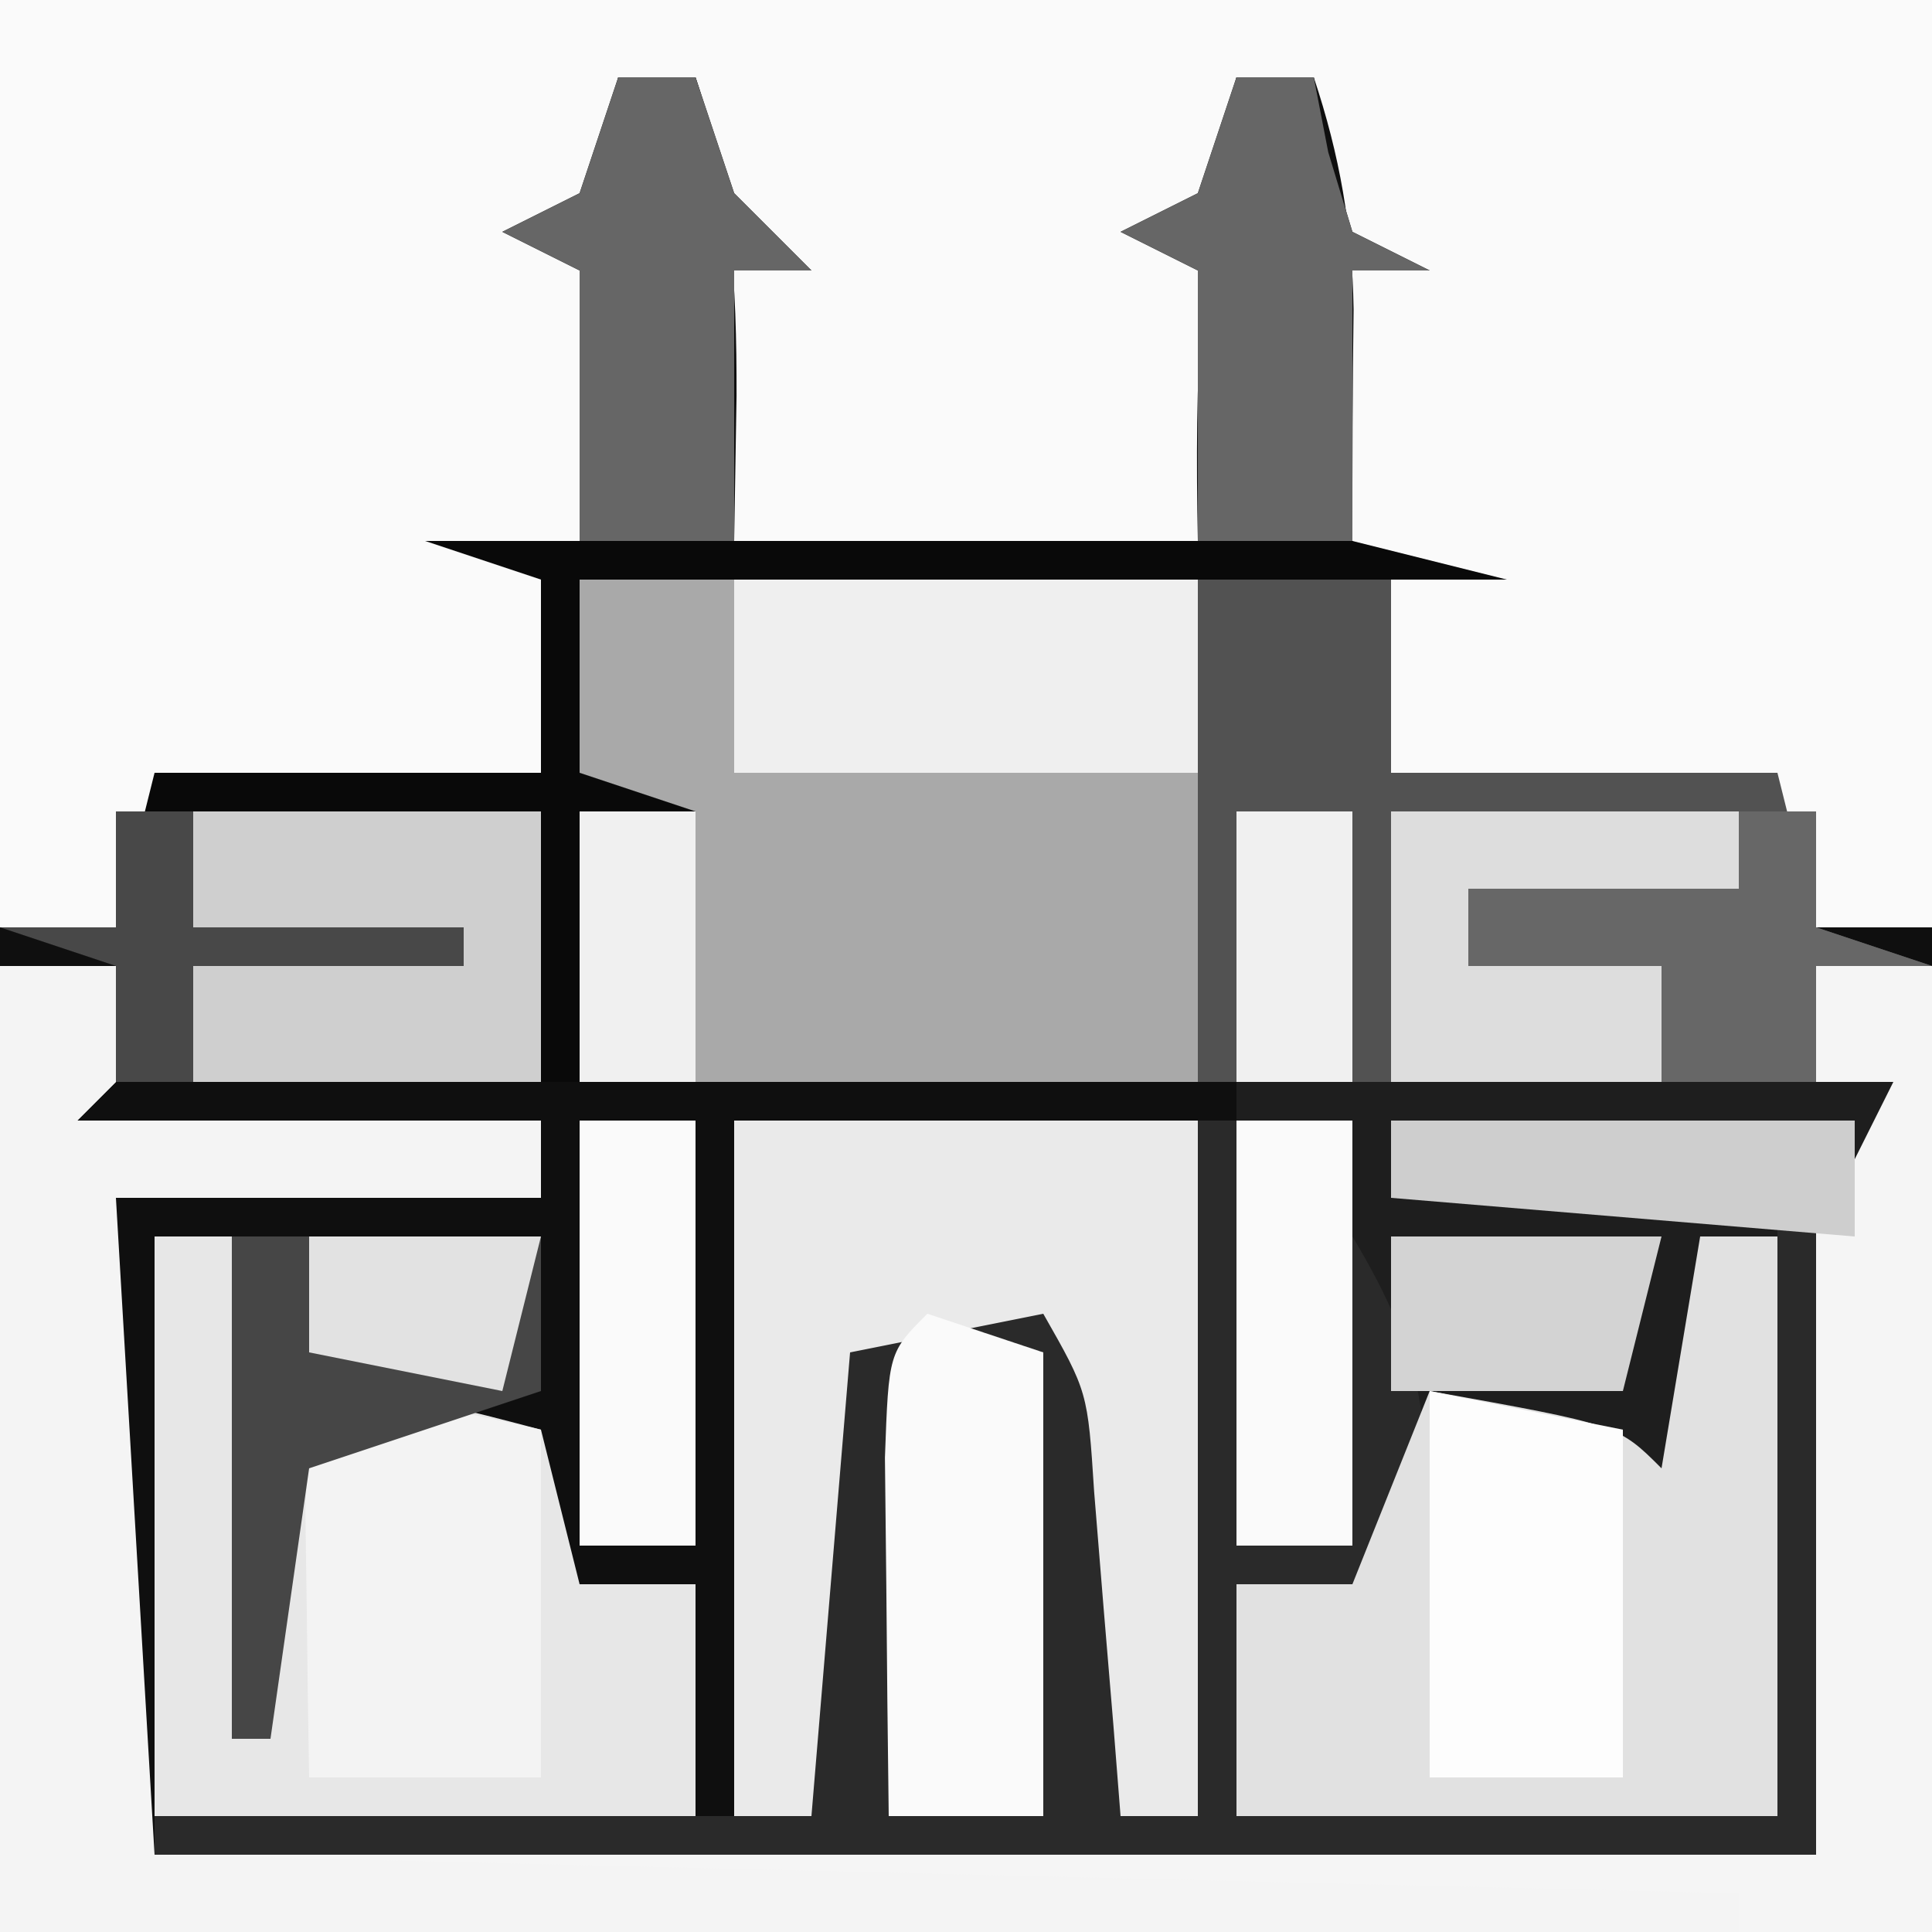 <?xml version="1.0" encoding="UTF-8"?>
<svg version="1.1" xmlns="http://www.w3.org/2000/svg" width="50" height="50">
<rect width="100%" height="100%" fill="#808080" stroke="none"/>
<path d="M0 0 C16.5 0 33 0 50 0 C50 16.5 50 33 50 50 C33.5 50 17 50 0 50 C0 33.5 0 17 0 0 Z " fill="#0F0F0F" transform="translate(0,0)"/>
<path d="M0 0 C16.5 0 33 0 50 0 C50 7.92 50 15.84 50 24 C49.01 24 48.02 24 47 24 C46.505 22.515 46.505 22.515 46 21 C42.7 20.67 39.4 20.34 36 20 C36 18.35 36 16.7 36 15 C35.505 14.505 35.505 14.505 35 14 C35 12.004 35.003 10.008 35.031 8.012 C34.998 5.877 34.675 4.026 34 2 C33.34 2 32.68 2 32 2 C31.018 6.053 30.918 9.839 31 14 C27.04 14 23.08 14 19 14 C19.021 12.762 19.041 11.525 19.062 10.25 C19.068 7.336 18.93 4.79 18 2 C17.34 2 16.68 2 16 2 C15.265 5.03 15 7.609 15 10.75 C15 11.822 15 12.895 15 14 C14.67 14.33 14.34 14.66 14 15 C14 16.65 14 18.3 14 20 C9.05 20.495 9.05 20.495 4 21 C3.67 21.99 3.34 22.98 3 24 C2.01 24 1.02 24 0 24 C0 16.08 0 8.16 0 0 Z " fill="#FAFAFA" transform="translate(0,0)"/>
<path d="M0 0 C2.97 0 5.94 0 9 0 C9 0.66 9 1.32 9 2 C6.69 2 4.38 2 2 2 C2 2.66 2 3.32 2 4 C3.65 4 5.3 4 7 4 C7 4.99 7 5.98 7 7 C8.32 7 9.64 7 11 7 C11 6.01 11 5.02 11 4 C11.99 4 12.98 4 14 4 C14 12.25 14 20.5 14 29 C-2.5 29 -19 29 -36 29 C-36 20.75 -36 12.5 -36 4 C-35.01 4 -34.02 4 -33 4 C-33 4.99 -33 5.98 -33 7 C-33.33 7.33 -33.66 7.66 -34 8 C-30.04 8 -26.08 8 -22 8 C-22 8.66 -22 9.32 -22 10 C-25.63 10 -29.26 10 -33 10 C-33 15.61 -33 21.22 -33 27 C-18.48 27 -3.96 27 11 27 C9.863 25.635 9.863 25.635 6.84 25.902 C5.552 25.914 4.264 25.926 2.938 25.938 C1.647 25.947 0.357 25.956 -0.973 25.965 C-1.972 25.976 -2.971 25.988 -4 26 C-4 24.02 -4 22.04 -4 20 C-3.01 20 -2.02 20 -1 20 C-1 19.67 -1 19.34 -1 19 C-1.99 19 -2.98 19 -4 19 C-4 15.04 -4 11.08 -4 7 C-2.68 7 -1.36 7 0 7 C0 4.69 0 2.38 0 0 Z " fill="#F5F5F5" transform="translate(36,21)"/>
<path d="M0 0 C2.97 0 5.94 0 9 0 C9 0.66 9 1.32 9 2 C6.69 2 4.38 2 2 2 C2 2.66 2 3.32 2 4 C3.65 4 5.3 4 7 4 C7 4.99 7 5.98 7 7 C8.98 7 10.96 7 13 7 C12.67 7.66 12.34 8.32 12 9 C8.04 8.67 4.08 8.34 0 8 C0 8.66 0 9.32 0 10 C3.3 10 6.6 10 10 10 C10 15.28 10 20.56 10 26 C5.38 26 0.76 26 -4 26 C-4 24.02 -4 22.04 -4 20 C-3.01 20 -2.02 20 -1 20 C-1 19.67 -1 19.34 -1 19 C-1.99 19 -2.98 19 -4 19 C-4 15.04 -4 11.08 -4 7 C-2.68 7 -1.36 7 0 7 C0 4.69 0 2.38 0 0 Z " fill="#1E1E1E" transform="translate(36,21)"/>
<path d="M0 0 C5.28 0 10.56 0 16 0 C16 4.29 16 8.58 16 13 C10.72 13 5.44 13 0 13 C0 8.71 0 4.42 0 0 Z " fill="#A9A9A9" transform="translate(15,15)"/>
<path d="M0 0 C0.33 0 0.66 0 1 0 C1 3.63 1 7.26 1 11 C1.99 11 2.98 11 4 11 C4 8.36 4 5.72 4 3 C5.908 6.175 6.161 8.106 5.625 11.75 C5.514 12.549 5.403 13.348 5.289 14.172 C5.146 15.077 5.146 15.077 5 16 C4.67 14.68 4.34 13.36 4 12 C3.01 12 2.02 12 1 12 C1 13.98 1 15.96 1 18 C5.62 18 10.24 18 15 18 C15 12.72 15 7.44 15 2 C15.33 2 15.66 2 16 2 C16 7.61 16 13.22 16 19 C1.81 19 -12.38 19 -27 19 C-27 18.67 -27 18.34 -27 18 C-21.39 18 -15.78 18 -10 18 C-10.041 16.061 -10.082 14.123 -10.125 12.125 C-10.195 8.82 -10.195 8.82 -10 6 C-9.34 5.34 -8.68 4.68 -8 4 C-5.438 4.25 -5.438 4.25 -3 5 C-1.678 7.645 -1.903 9.678 -1.938 12.625 C-1.947 13.628 -1.956 14.631 -1.965 15.664 C-1.976 16.435 -1.988 17.206 -2 18 C-1.34 18 -0.68 18 0 18 C0 12.06 0 6.12 0 0 Z " fill="#2A2A2A" transform="translate(31,29)"/>
<path d="M0 0 C0.66 0 1.32 0 2 0 C2.33 0.99 2.66 1.98 3 3 C3.66 3.66 4.32 4.32 5 5 C4.34 5 3.68 5 3 5 C3 7.31 3 9.62 3 12 C6.96 12 10.92 12 15 12 C15 9.69 15 7.38 15 5 C14.34 4.67 13.68 4.34 13 4 C13.66 3.67 14.32 3.34 15 3 C15.33 2.01 15.66 1.02 16 0 C16.66 0 17.32 0 18 0 C18.124 0.639 18.247 1.279 18.375 1.938 C18.581 2.618 18.788 3.299 19 4 C19.66 4.33 20.32 4.66 21 5 C20.34 5 19.68 5 19 5 C19 7.31 19 9.62 19 12 C20.32 12.33 21.64 12.66 23 13 C15.08 13 7.16 13 -1 13 C-1 14.65 -1 16.3 -1 18 C-0.01 18.33 0.98 18.66 2 19 C1.01 19 0.02 19 -1 19 C-1 21.31 -1 23.62 -1 26 C-1.33 26 -1.66 26 -2 26 C-2 23.69 -2 21.38 -2 19 C-4.97 19 -7.94 19 -11 19 C-11 19.99 -11 20.98 -11 22 C-8.69 22 -6.38 22 -4 22 C-4 22.33 -4 22.66 -4 23 C-6.31 23 -8.62 23 -11 23 C-11 23.99 -11 24.98 -11 26 C-11.66 26 -12.32 26 -13 26 C-13 25.01 -13 24.02 -13 23 C-13.99 22.67 -14.98 22.34 -16 22 C-15.01 22 -14.02 22 -13 22 C-12.67 20.68 -12.34 19.36 -12 18 C-8.7 18 -5.4 18 -2 18 C-2 16.35 -2 14.7 -2 13 C-2.99 12.67 -3.98 12.34 -5 12 C-3.68 12 -2.36 12 -1 12 C-1 9.69 -1 7.38 -1 5 C-1.66 4.67 -2.32 4.34 -3 4 C-2.34 3.67 -1.68 3.34 -1 3 C-0.67 2.01 -0.34 1.02 0 0 Z " fill="#090909" transform="translate(16,2)"/>
<path d="M0 0 C0.99 0 1.98 0 3 0 C3 0.99 3 1.98 3 3 C2.67 3.33 2.34 3.66 2 4 C5.96 4 9.92 4 14 4 C14 4.66 14 5.32 14 6 C10.37 6 6.74 6 3 6 C3.33 11.61 3.66 17.22 4 23 C24.295 23.495 24.295 23.495 45 24 C45 24.33 45 24.66 45 25 C30.15 25 15.3 25 0 25 C0 16.75 0 8.5 0 0 Z " fill="#F4F4F4" transform="translate(0,25)"/>
<path d="M0 0 C0.66 0 1.32 0 2 0 C2.33 1.98 2.66 3.96 3 6 C3.66 5.34 4.32 4.68 5 4 C7.625 4.375 7.625 4.375 10 5 C10.33 6.32 10.66 7.64 11 9 C11.99 9 12.98 9 14 9 C14 10.98 14 12.96 14 15 C9.38 15 4.76 15 0 15 C0 10.05 0 5.1 0 0 Z " fill="#E7E7E7" transform="translate(4,32)"/>
<path d="M0 0 C0.66 0 1.32 0 2 0 C2 4.95 2 9.9 2 15 C-2.62 15 -7.24 15 -12 15 C-12 13.02 -12 11.04 -12 9 C-11.01 9 -10.02 9 -9 9 C-8.34 7.35 -7.68 5.7 -7 4 C-2.125 4.875 -2.125 4.875 -1 6 C-0.67 4.02 -0.34 2.04 0 0 Z " fill="#E1E1E1" transform="translate(44,32)"/>
<path d="M0 0 C1.65 0 3.3 0 5 0 C5 1.65 5 3.3 5 5 C8.3 5 11.6 5 15 5 C15.33 6.32 15.66 7.64 16 9 C16.99 9.33 17.98 9.66 19 10 C18.01 10 17.02 10 16 10 C16 10.99 16 11.98 16 13 C14.68 13 13.36 13 12 13 C12 12.01 12 11.02 12 10 C10.35 10 8.7 10 7 10 C7 9.34 7 8.68 7 8 C9.31 8 11.62 8 14 8 C14 7.34 14 6.68 14 6 C11.03 6 8.06 6 5 6 C5 8.31 5 10.62 5 13 C3.35 13 1.7 13 0 13 C0 8.71 0 4.42 0 0 Z " fill="#525252" transform="translate(31,15)"/>
<path d="M0 0 C3.96 0 7.92 0 12 0 C12 5.94 12 11.88 12 18 C11.34 18 10.68 18 10 18 C9.939 17.229 9.879 16.458 9.816 15.664 C9.733 14.661 9.649 13.658 9.562 12.625 C9.481 11.627 9.4 10.63 9.316 9.602 C9.15 7.021 9.15 7.021 8 5 C6.35 5.33 4.7 5.66 3 6 C2.67 9.96 2.34 13.92 2 18 C1.34 18 0.68 18 0 18 C0 12.06 0 6.12 0 0 Z " fill="#EAEAEA" transform="translate(19,29)"/>
<path d="M0 0 C3.96 0 7.92 0 12 0 C12 1.65 12 3.3 12 5 C8.04 5 4.08 5 0 5 C0 3.35 0 1.7 0 0 Z " fill="#EFEFEF" transform="translate(19,15)"/>
<path d="M0 0 C1.675 0.286 3.344 0.618 5 1 C5 3.97 5 6.94 5 10 C3.02 10 1.04 10 -1 10 C-1.027 8.521 -1.046 7.042 -1.062 5.562 C-1.074 4.739 -1.086 3.915 -1.098 3.066 C-1 1 -1 1 0 0 Z " fill="#F3F3F3" transform="translate(9,36)"/>
<path d="M0 0 C2.97 0 5.94 0 9 0 C9 2.31 9 4.62 9 7 C6.03 7 3.06 7 0 7 C0 4.69 0 2.38 0 0 Z " fill="#CFCFCF" transform="translate(5,21)"/>
<path d="M0 0 C0.99 0.33 1.98 0.66 3 1 C3 4.96 3 8.92 3 13 C1.68 13 0.36 13 -1 13 C-1.027 11.021 -1.046 9.042 -1.062 7.062 C-1.074 5.96 -1.086 4.858 -1.098 3.723 C-1 1 -1 1 0 0 Z " fill="#FAFAFA" transform="translate(24,34)"/>
<path d="M0 0 C2.475 0.495 2.475 0.495 5 1 C5 3.97 5 6.94 5 10 C3.35 10 1.7 10 0 10 C0 6.7 0 3.4 0 0 Z " fill="#FDFDFD" transform="translate(37,36)"/>
<path d="M0 0 C0.66 0 1.32 0 2 0 C2.124 0.639 2.248 1.279 2.375 1.938 C2.684 2.958 2.684 2.958 3 4 C3.66 4.33 4.32 4.66 5 5 C4.34 5 3.68 5 3 5 C3 7.31 3 9.62 3 12 C1.68 12 0.36 12 -1 12 C-1 9.69 -1 7.38 -1 5 C-1.66 4.67 -2.32 4.34 -3 4 C-2.34 3.67 -1.68 3.34 -1 3 C-0.67 2.01 -0.34 1.02 0 0 Z " fill="#666666" transform="translate(32,2)"/>
<path d="M0 0 C0.66 0 1.32 0 2 0 C2.33 0.99 2.66 1.98 3 3 C3.66 3.66 4.32 4.32 5 5 C4.34 5 3.68 5 3 5 C3 7.31 3 9.62 3 12 C1.68 12 0.36 12 -1 12 C-1 9.69 -1 7.38 -1 5 C-1.66 4.67 -2.32 4.34 -3 4 C-2.34 3.67 -1.68 3.34 -1 3 C-0.67 2.01 -0.34 1.02 0 0 Z " fill="#666666" transform="translate(16,2)"/>
<path d="M0 0 C2.64 0 5.28 0 8 0 C8 1.32 8 2.64 8 4 C6.02 4.66 4.04 5.32 2 6 C1.67 8.31 1.34 10.62 1 13 C0.67 13 0.34 13 0 13 C0 8.71 0 4.42 0 0 Z " fill="#464646" transform="translate(6,32)"/>
<path d="M0 0 C2.97 0 5.94 0 9 0 C9 0.66 9 1.32 9 2 C6.69 2 4.38 2 2 2 C2 2.66 2 3.32 2 4 C3.65 4 5.3 4 7 4 C7 4.99 7 5.98 7 7 C4.69 7 2.38 7 0 7 C0 4.69 0 2.38 0 0 Z " fill="#DDDDDD" transform="translate(36,21)"/>
<path d="M0 0 C0.66 0 1.32 0 2 0 C2 0.99 2 1.98 2 3 C2.99 3.33 3.98 3.66 5 4 C4.01 4 3.02 4 2 4 C2 4.99 2 5.98 2 7 C0.68 7 -0.64 7 -2 7 C-2 6.01 -2 5.02 -2 4 C-3.65 4 -5.3 4 -7 4 C-7 3.34 -7 2.68 -7 2 C-4.69 2 -2.38 2 0 2 C0 1.34 0 0.68 0 0 Z " fill="#676767" transform="translate(45,21)"/>
<path d="M0 0 C0.99 0 1.98 0 3 0 C3 3.63 3 7.26 3 11 C2.01 11 1.02 11 0 11 C0 7.37 0 3.74 0 0 Z " fill="#FAFAFA" transform="translate(32,29)"/>
<path d="M0 0 C0.99 0 1.98 0 3 0 C3 3.63 3 7.26 3 11 C2.01 11 1.02 11 0 11 C0 7.37 0 3.74 0 0 Z " fill="#FAFAFA" transform="translate(15,29)"/>
<path d="M0 0 C3.96 0 7.92 0 12 0 C12 0.99 12 1.98 12 3 C8.04 2.67 4.08 2.34 0 2 C0 1.34 0 0.68 0 0 Z " fill="#CECECE" transform="translate(36,29)"/>
<path d="M0 0 C0.66 0 1.32 0 2 0 C2 0.99 2 1.98 2 3 C4.31 3 6.62 3 9 3 C9 3.33 9 3.66 9 4 C6.69 4 4.38 4 2 4 C2 4.99 2 5.98 2 7 C1.34 7 0.68 7 0 7 C0 6.01 0 5.02 0 4 C-0.99 3.67 -1.98 3.34 -3 3 C-2.01 3 -1.02 3 0 3 C0 2.01 0 1.02 0 0 Z " fill="#484848" transform="translate(3,21)"/>
<path d="M0 0 C2.31 0 4.62 0 7 0 C6.67 1.32 6.34 2.64 6 4 C4.02 4 2.04 4 0 4 C0 2.68 0 1.36 0 0 Z " fill="#D3D3D3" transform="translate(36,32)"/>
<path d="M0 0 C0.99 0 1.98 0 3 0 C3 2.31 3 4.62 3 7 C2.01 7 1.02 7 0 7 C0 4.69 0 2.38 0 0 Z " fill="#F0F0F0" transform="translate(32,21)"/>
<path d="M0 0 C0.99 0 1.98 0 3 0 C3 2.31 3 4.62 3 7 C2.01 7 1.02 7 0 7 C0 4.69 0 2.38 0 0 Z " fill="#F0F0F0" transform="translate(15,21)"/>
<path d="M0 0 C1.98 0 3.96 0 6 0 C5.67 1.32 5.34 2.64 5 4 C3.35 3.67 1.7 3.34 0 3 C0 2.01 0 1.02 0 0 Z " fill="#E2E2E2" transform="translate(8,32)"/>
</svg>
